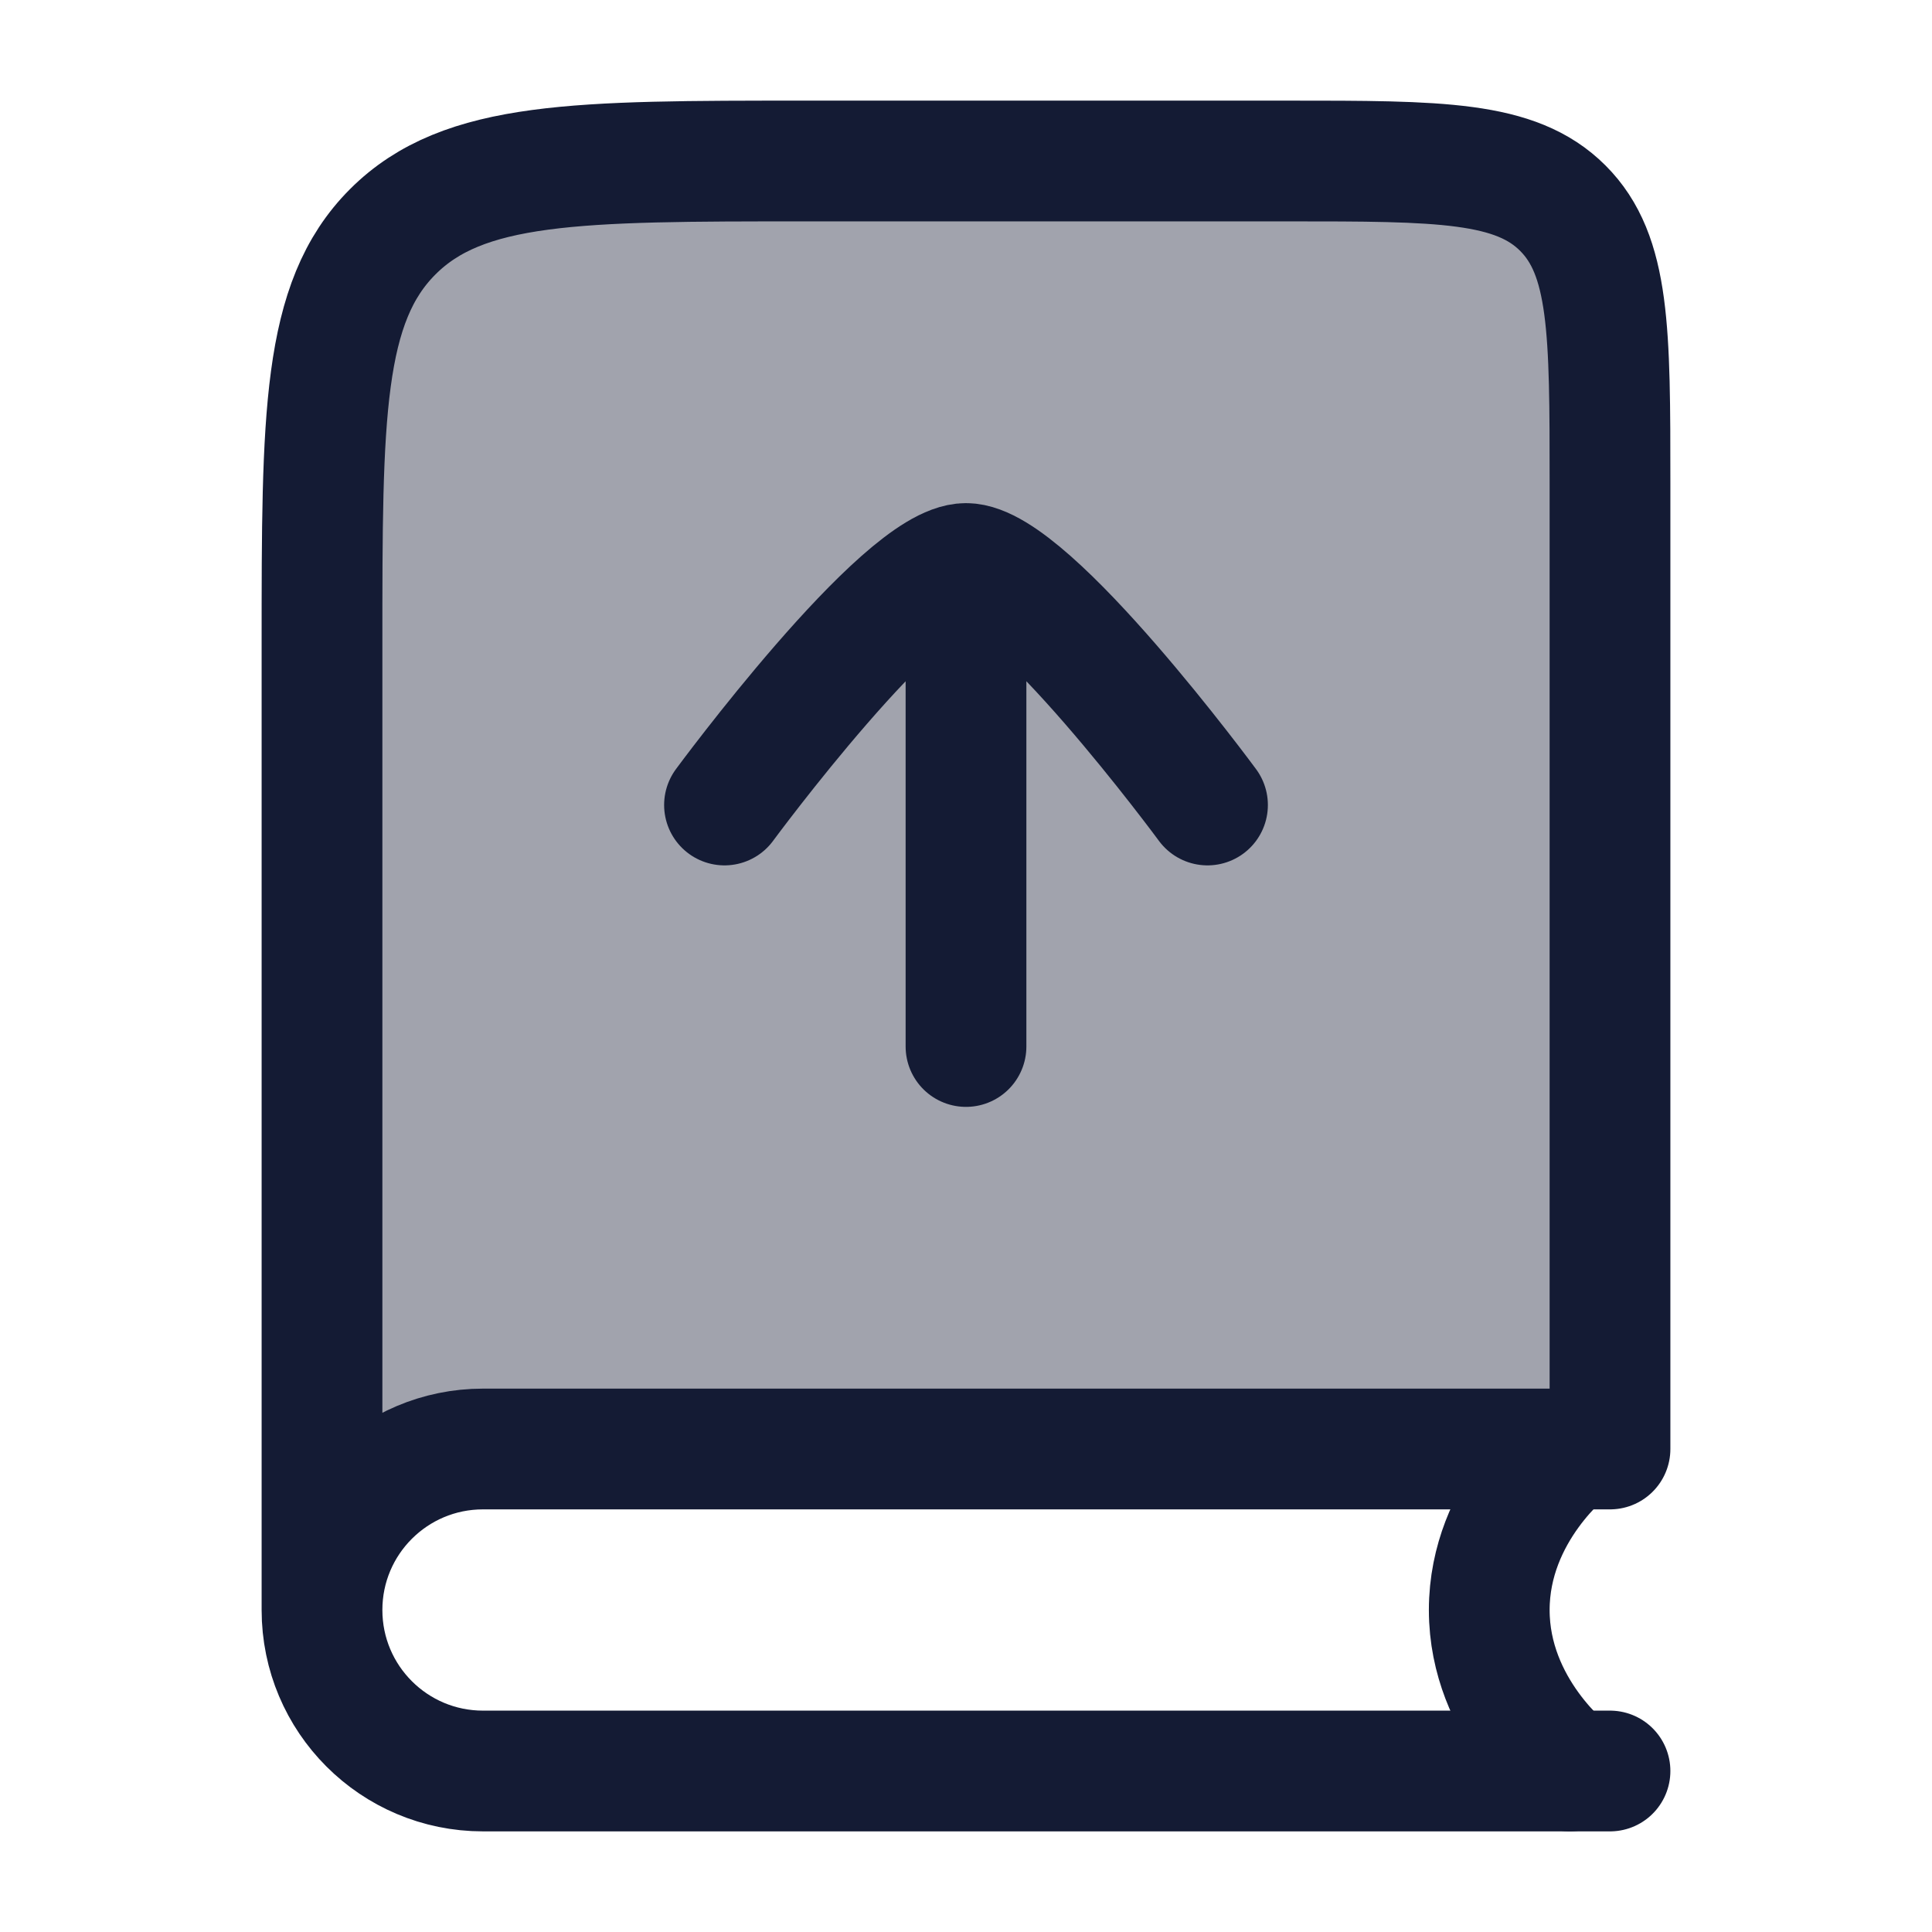 <svg width="24" height="24" viewBox="0 0 24 24" fill="none" xmlns="http://www.w3.org/2000/svg">
<path opacity="0.4" d="M20 18H6C4.895 18 4 18.895 4 20V8C4 5.172 4 3.757 4.879 2.879C5.757 2 7.172 2 10 2H16C17.886 2 18.828 2 19.414 2.586C20 3.172 20 4.114 20 6V18Z" fill="#141B34"/>
<path d="M20 22H6C4.895 22 4 21.105 4 20M4 20C4 18.895 4.895 18 6 18H20V6C20 4.114 20 3.172 19.414 2.586C18.828 2 17.886 2 16 2H10C7.172 2 5.757 2 4.879 2.879C4 3.757 4 5.172 4 8V20Z" stroke="#141B34" stroke-width="1.5" stroke-linecap="round" stroke-linejoin="round"/>
<path d="M19.5 18C19.5 18 18.5 18.763 18.5 20C18.5 21.237 19.5 22 19.5 22" stroke="#141B34" stroke-width="1.5" stroke-linecap="round" stroke-linejoin="round"/>
<path d="M9 10C9 10 11.21 7 12 7C12.791 7 15 10 15 10M12 7.5V13" stroke="#141B34" stroke-width="1.5" stroke-linecap="round" stroke-linejoin="round"/>
</svg>
